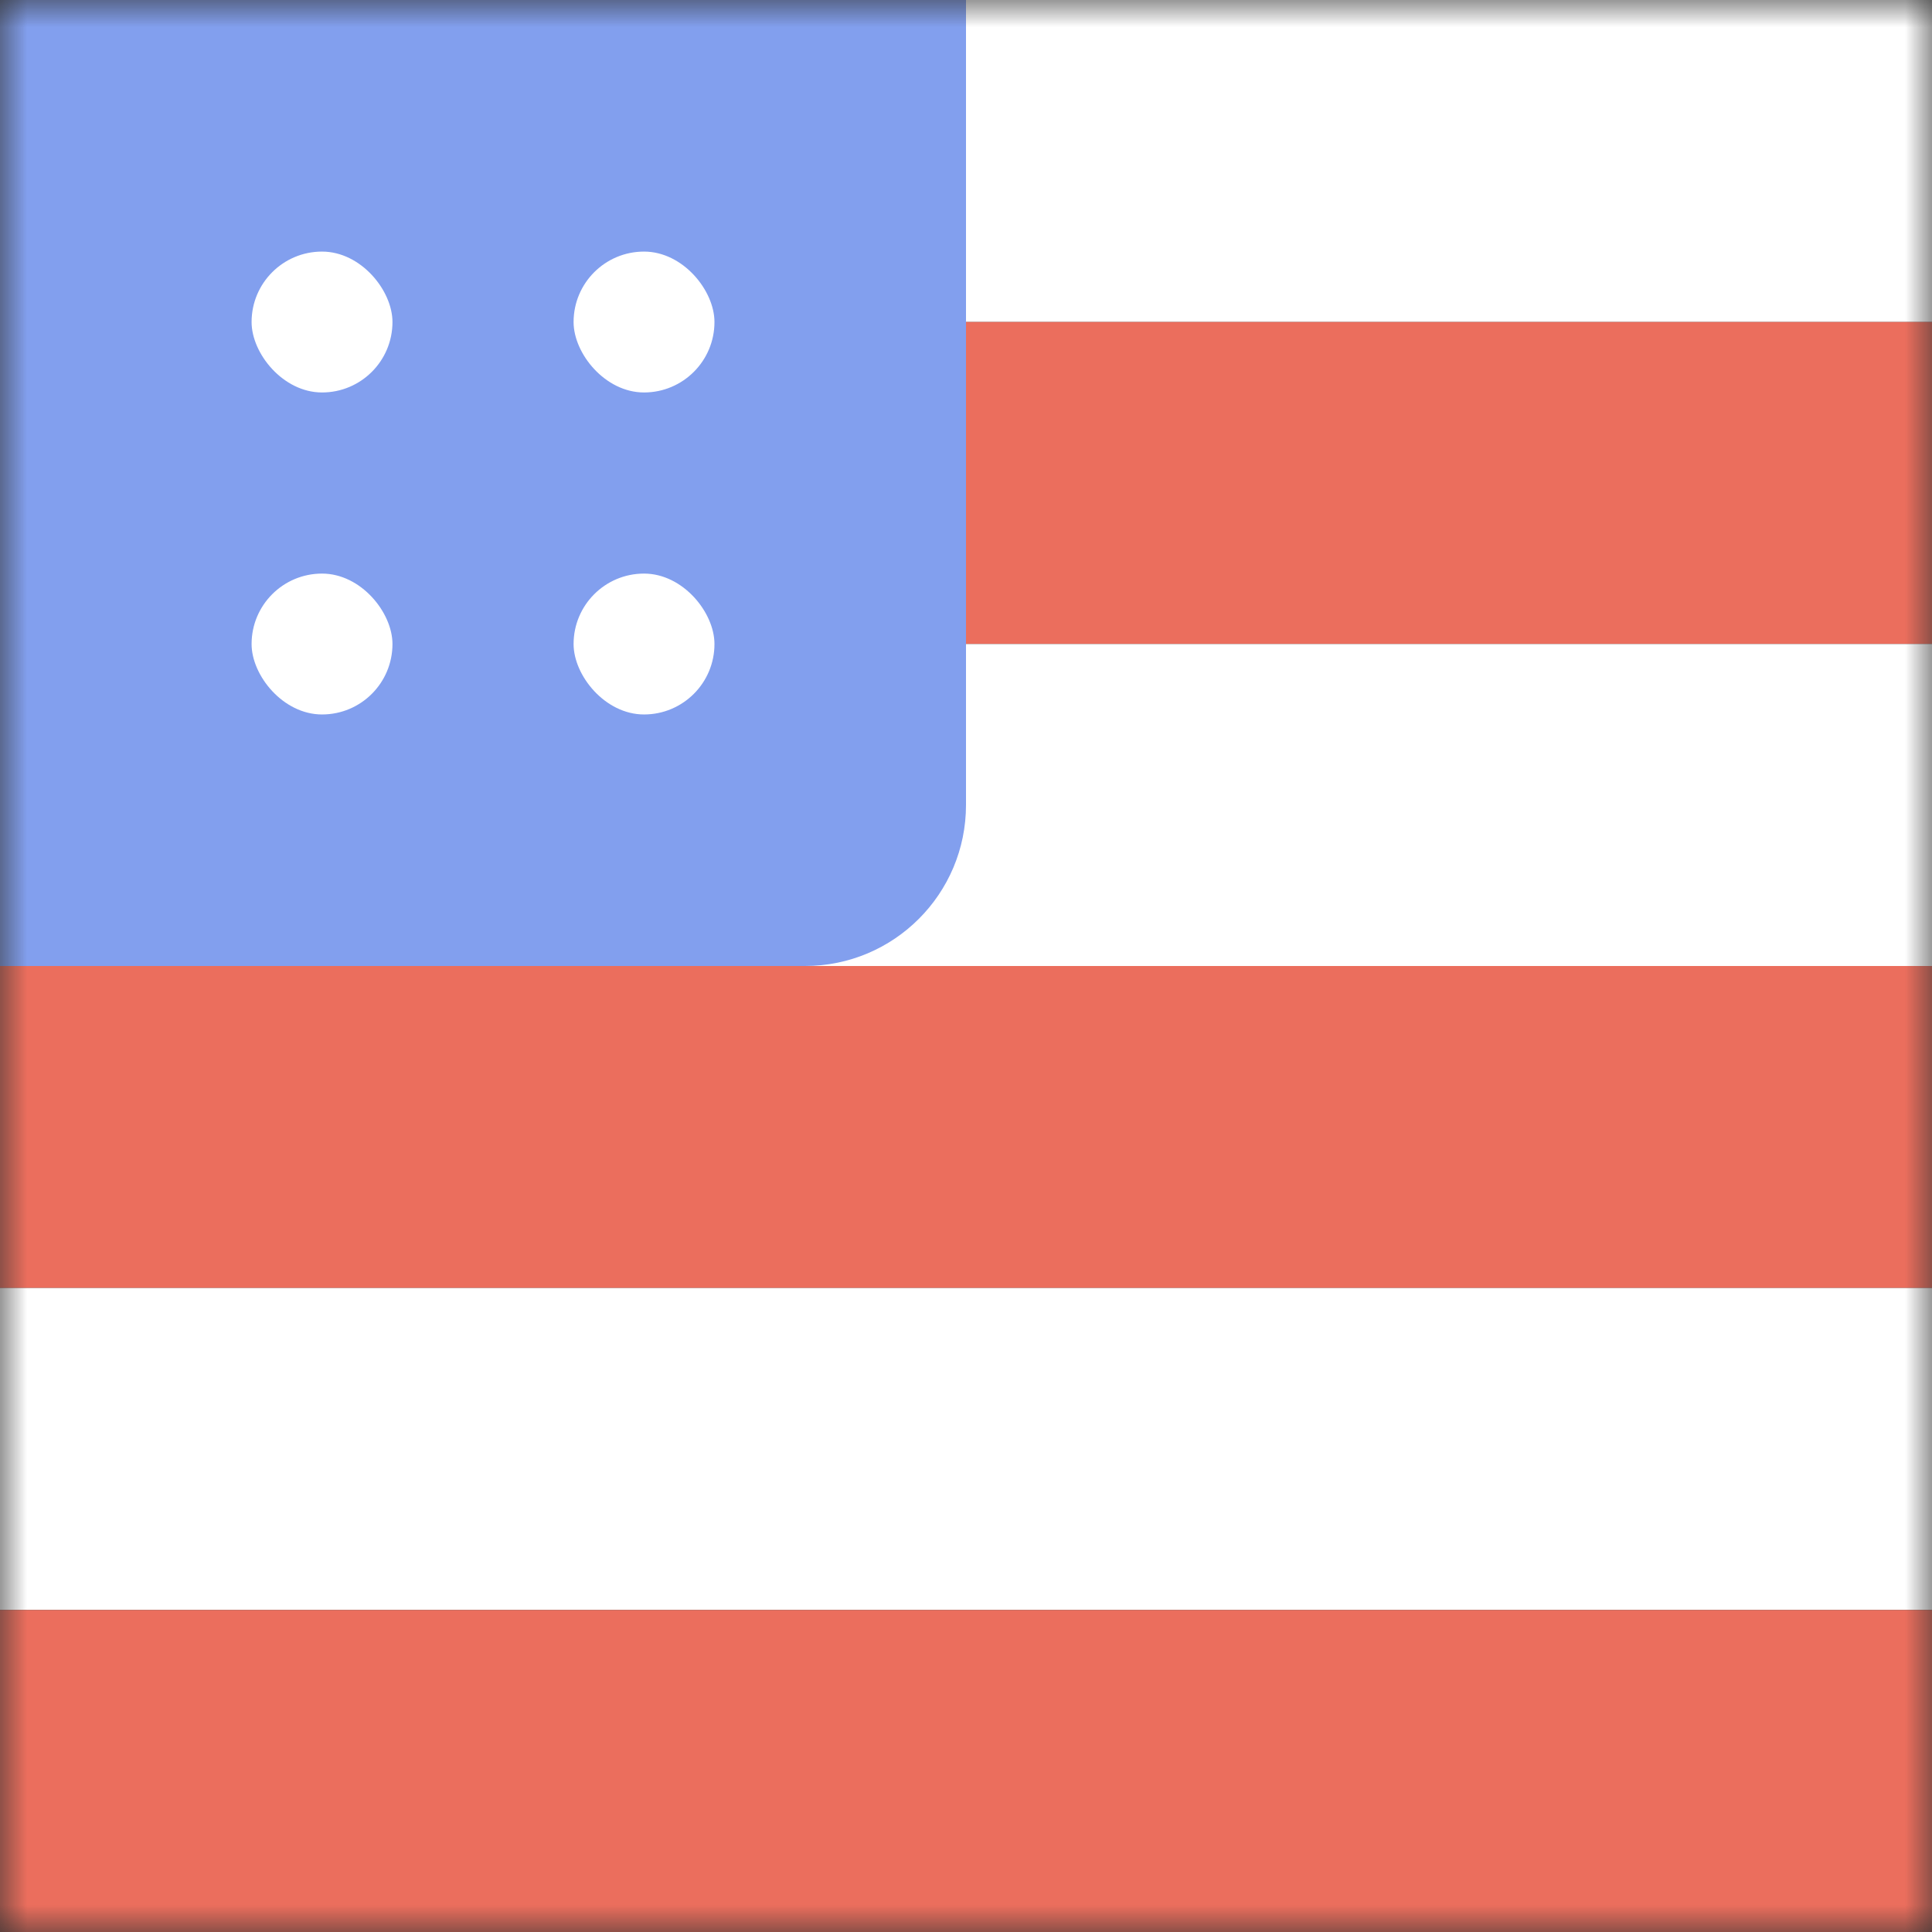 <svg width="36" height="36" viewBox="0 0 36 36" fill="none" xmlns="http://www.w3.org/2000/svg">
<rect x="0" y="0" width="36" height="36" fill="#333333" stroke="none"/>
<mask id="mask0_1301_229" style="mask-type:alpha" maskUnits="userSpaceOnUse" x="0" y="0" width="36" height="36">
<rect width="36" height="36" fill="#D9D9D9"/>
</mask>
<g mask="url(#mask0_1301_229)">
<rect x="9.938" width="26.062" height="6" fill="white"/>
<rect x="8.062" y="6" width="27.938" height="6" fill="#EB6E5D"/>
<rect y="12" width="36" height="6" fill="white"/>
<rect y="18" width="36" height="6" fill="#EB6E5D"/>
<rect y="24" width="36" height="6" fill="white"/>
<path d="M0 0H18V15C18 16.657 16.657 18 15 18H0V0Z" fill="#829FEE"/>
<rect x="4.688" y="4.688" width="2.625" height="2.625" rx="1.312" fill="white"/>
<rect x="10.688" y="4.688" width="2.625" height="2.625" rx="1.312" fill="white"/>
<rect x="4.688" y="10.688" width="2.625" height="2.625" rx="1.312" fill="white"/>
<rect x="10.688" y="10.688" width="2.625" height="2.625" rx="1.312" fill="white"/>
<rect y="30" width="36" height="6" fill="#EB6E5D"/>
</g>
</svg>
